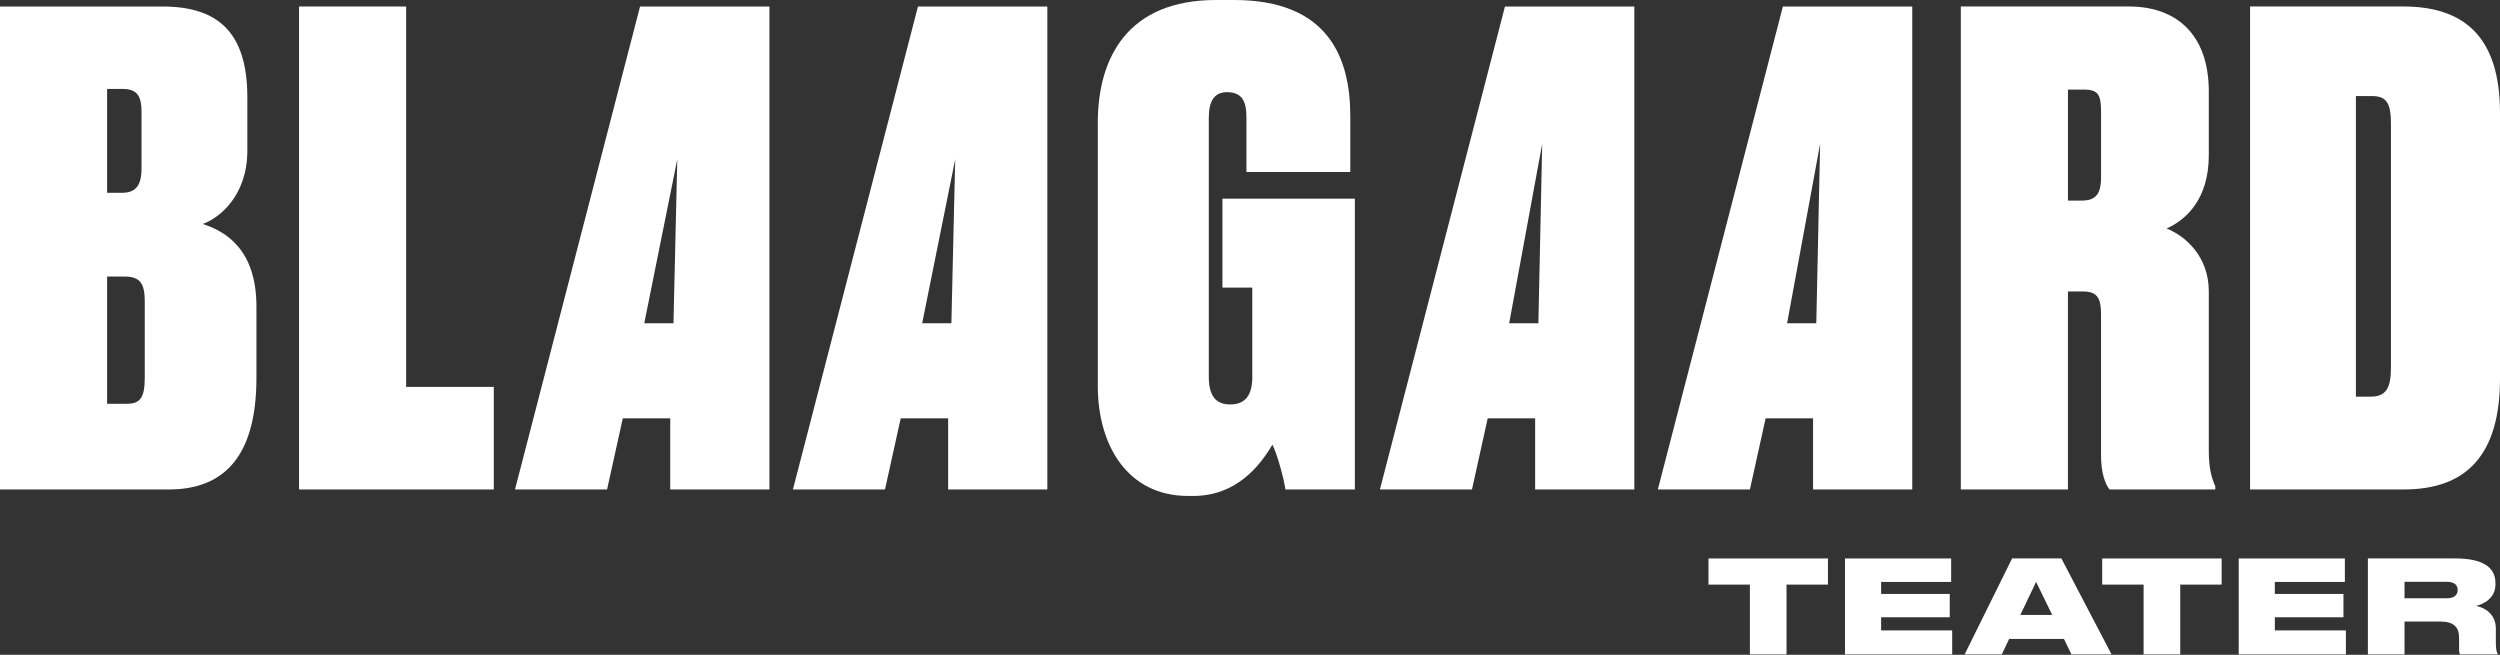 <?xml version="1.0" encoding="UTF-8"?><svg id="a" xmlns="http://www.w3.org/2000/svg" viewBox="0 0 1257.64 329.39"><rect x="0" y="0" width="1257.64" height="329.39" fill="#333333" stroke="none"/><defs><style>.b{fill:#fff;}</style></defs><g><path class="b" d="M1185.15,48.33h8.16c7.51,0,9.47,3.92,9.47,14.04v122.46c0,10.12-2.29,14.7-10.12,14.7h-7.51V48.33Zm-53.23,197.89h77.39c31.68,0,48.33-17.63,48.33-55.84V56.82c0-38.86-18.61-53.56-48.66-53.56h-77.07V246.23Z"/><path class="b" d="M1040.29,146.62h7.51c7.51,0,9.14,3.59,9.14,11.76v70.54c0,8.82,1.96,14.37,4.25,17.31h53.23v-1.63c-1.63-3.59-3.27-8.49-3.27-17.63v-80.33c0-17.96-12.08-28.08-21.23-31.68,9.47-4.25,21.23-14.37,21.23-36.9V46.04c0-28.74-16.33-42.78-40.17-42.78h-84.58V246.23h53.88v-99.6Zm0-101.56h7.84c7.51,0,8.82,2.61,8.82,11.43v32.66c0,8.82-2.94,11.76-9.8,11.76h-6.86V45.07Z"/><path class="b" d="M915.62,72.36l-1.92,90.26h-14.69l16.61-90.26Zm46.35,173.86V3.27h-65.08l-62.91,242.96h46.32l7.91-35.79h23.86v35.79h49.89Z"/><path class="b" d="M775.81,72.36l-1.92,90.26h-14.69l16.61-90.26Zm46.35,173.86V3.27h-65.08l-62.91,242.96h46.32l7.91-35.79h23.86v35.79h49.89Z"/><path class="b" d="M600.26,249.49c21.88,0,33.64-15.35,39.84-25.8,2.61,5.22,5.88,17.63,6.53,22.53h34.94V99.93h-66.62v44.74h15.02v45.07c0,9.14-3.59,13.72-11.1,13.72s-10.78-4.57-10.78-14.04V59.11c0-8.49,2.94-12.74,9.14-12.74,7.84,0,9.8,4.9,9.8,12.74v27.43h52.25v-28.08C679.29,29.06,668.19,0,620.83,0h-9.14C567.28,0,552.26,29.06,552.26,61.72V194.3c0,29.72,15.02,55.19,45.39,55.19h2.61Z"/><path class="b" d="M480.52,80.13l-1.92,82.5h-14.69l16.61-82.5Zm46.35,166.09V3.27h-65.08l-62.91,242.96h46.32l7.91-35.79h23.86v35.79h49.89Z"/><path class="b" d="M340.71,80.13l-1.92,82.5h-14.69l16.61-82.5Zm46.35,166.09V3.27h-65.08l-62.91,242.96h46.32l7.91-35.79h23.86v35.79h49.89Z"/><polygon class="b" points="150.43 3.27 150.43 246.23 248.4 246.23 248.4 194.63 204.31 194.63 204.31 3.27 150.43 3.27"/><path class="b" d="M61.72,44.74c7.51,0,9.47,3.92,9.47,11.43v28.74c0,9.14-3.59,12.08-9.8,12.08h-7.51V44.74h7.84Zm.98,94.38c7.84,0,10.12,3.59,10.12,12.41v38.53c0,10.45-2.61,13.06-9.14,13.06h-9.8v-64h8.82ZM0,246.23H84.91c29.39,0,44.09-18.61,44.09-56.17v-35.92c0-28.74-15.67-37.88-27.1-41.47,7.84-2.61,22.53-13.72,22.53-36.9v-26.78c0-32.98-15.02-45.72-42.78-45.72H0V246.23Z"/></g><path class="b" d="M1209.61,312.65h17.65c7.27,0,9.8,2.85,9.8,8.37v5.65c0,1.36,.13,2.01,.58,2.53h18.82v-.33c-.45-.84-.91-2.08-.91-5.45v-7.14c0-6.23-3.96-10.12-9.93-11.49,3.63-.84,9.73-3.76,9.73-10.77v-.71c0-7.85-6.23-12.39-20.31-12.39h-43.86v48.28h18.43v-16.55Zm0-19.98h21.15c4.15,0,5.58,1.82,5.58,4.09v.06c0,2.34-1.49,4.15-5.58,4.15h-21.15v-8.31Zm-83.41-11.75v48.28h53.92v-12.07h-35.75v-6.62h34.52v-11.74h-34.52v-6.03h35.23v-11.81h-53.4Zm-47.85,48.28h18.43v-35.1h20.83v-13.17h-60.09v13.17h20.83v35.1Zm-36.3,0h20.18l-25.24-48.28h-24.79l-23.88,48.28h18.69l3.7-7.79h27.58l3.76,7.79Zm-9.67-19.86h-16.03l7.92-16.61,8.11,16.61Zm-104.24-28.42v48.28h53.92v-12.07h-35.75v-6.62h34.52v-11.74h-34.52v-6.03h35.23v-11.81h-53.4Zm-47.85,48.28h18.43v-35.1h20.83v-13.17h-60.09v13.17h20.83v35.1Z"/></svg>